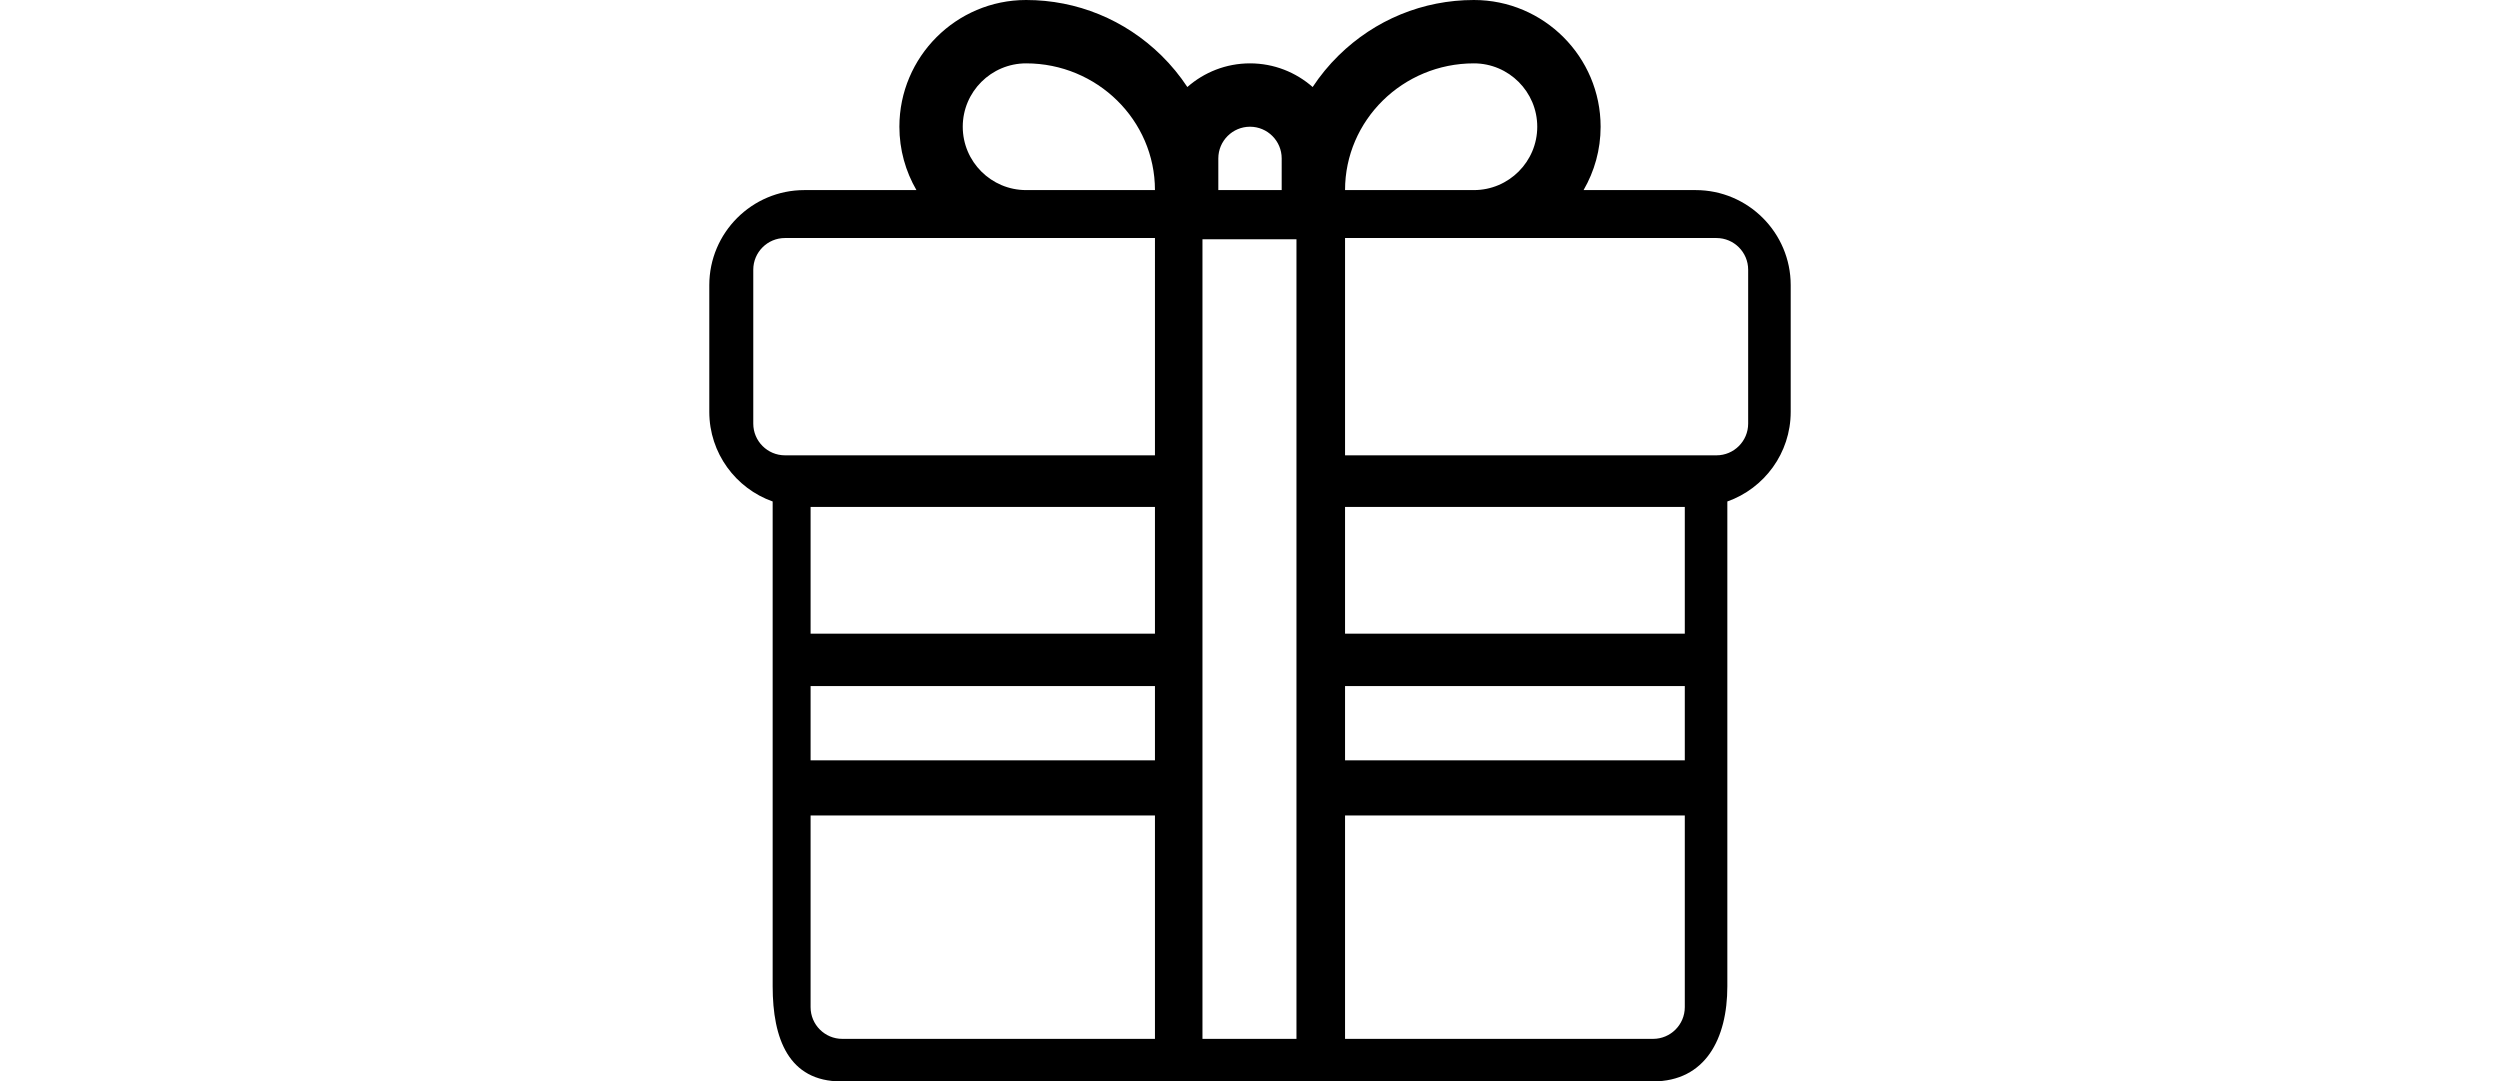 <?xml version="1.0" encoding="utf-8"?>
<!-- Generator: Adobe Illustrator 16.0.0, SVG Export Plug-In . SVG Version: 6.00 Build 0)  -->
<!DOCTYPE svg PUBLIC "-//W3C//DTD SVG 1.1//EN" "http://www.w3.org/Graphics/SVG/1.1/DTD/svg11.dtd">
<svg version="1.1" id="Capa_1" xmlns="http://www.w3.org/2000/svg" xmlns:xlink="http://www.w3.org/1999/xlink" x="0px" y="0px"
	 width="16382.839px" height="7086.609px" viewBox="0 0 16382.839 7086.609" enable-background="new 0 0 16382.839 7086.609"
	 xml:space="preserve">
<g>
	<g>
		<path d="M11111.88,1245.693h-734.573c70.908-122.258,111.725-264.019,111.725-415.231C10489.031,372.546,10116.486,0,9658.57,0
			c-332.877,0-647.678,129.109-886.422,363.52c-64.832,63.655-121.511,133.055-170.176,206.758
			c-109.704-96.402-253.375-155.046-410.553-155.046c-157.179,0-300.849,58.644-410.566,155.06
			c-48.651-73.703-105.344-143.102-170.176-206.758C7371.947,129.109,7057.146,0,6724.27,0
			c-457.917,0-830.461,372.546-830.461,830.461c0,151.213,40.817,292.974,111.725,415.231h-734.571
			c-343.438,0-622.847,279.41-622.847,622.847v830.462c0,270.675,173.553,501.585,415.231,587.274v3177.486
			c0,343.438,105.135,622.848,448.573,622.848h5320c343.438,0,487.574-279.41,487.574-622.848V3286.276
			c241.679-85.689,415.23-316.6,415.23-587.274V1868.54C11734.725,1525.104,11455.316,1245.693,11111.88,1245.693z
			 M7568.573,6807.805H5519.535c-114.479,0-207.616-93.137-207.616-207.617V5343.805h2256.653V6807.805z M7568.573,4982.772
			H5311.919v-486.967h2256.653V4982.772z M7568.573,4152.311H5311.919v-830.462h2256.653V4152.311z M7568.573,2983.805H5143.919
			c-114.48,0-207.616-93.135-207.616-207.615V1767.42c0-114.479,93.136-207.615,207.616-207.615c129.939,0,2342.659,0,2424.653,0
			V2983.805z M6724.27,1245.693c-228.958,0-415.231-186.272-415.231-415.231c0-228.958,186.273-415.23,415.231-415.23
			c465.558,0,844.303,372.544,844.303,830.461H6724.27z M8495.92,6807.805h-616v-5240h616V6807.805z M8399.035,1245.693h-415.231
			v-207.616c0-114.478,93.137-207.615,207.615-207.615c114.479,0,207.616,93.137,207.616,207.615V1245.693z M9658.57,415.232
			c228.957,0,415.23,186.272,415.23,415.23c0,228.959-186.273,415.231-415.23,415.231h-844.305
			C8814.266,787.776,9193.014,415.232,9658.57,415.232z M11040.689,6600.188c0,114.48-93.137,207.617-207.615,207.617H8814.266
			v-1464h2226.424V6600.188z M11040.689,4982.772H8814.266v-486.967h2226.424V4982.772z M11040.689,4152.311H8814.266v-830.462
			h2226.424V4152.311z M11455.92,2776.19c0,114.48-93.137,207.615-207.614,207.615h-2434.04v-1424c81.885,0,2304.154,0,2434.04,0
			c114.478,0,207.614,93.136,207.614,207.615V2776.19z"/>
	</g>
</g>
</svg>
